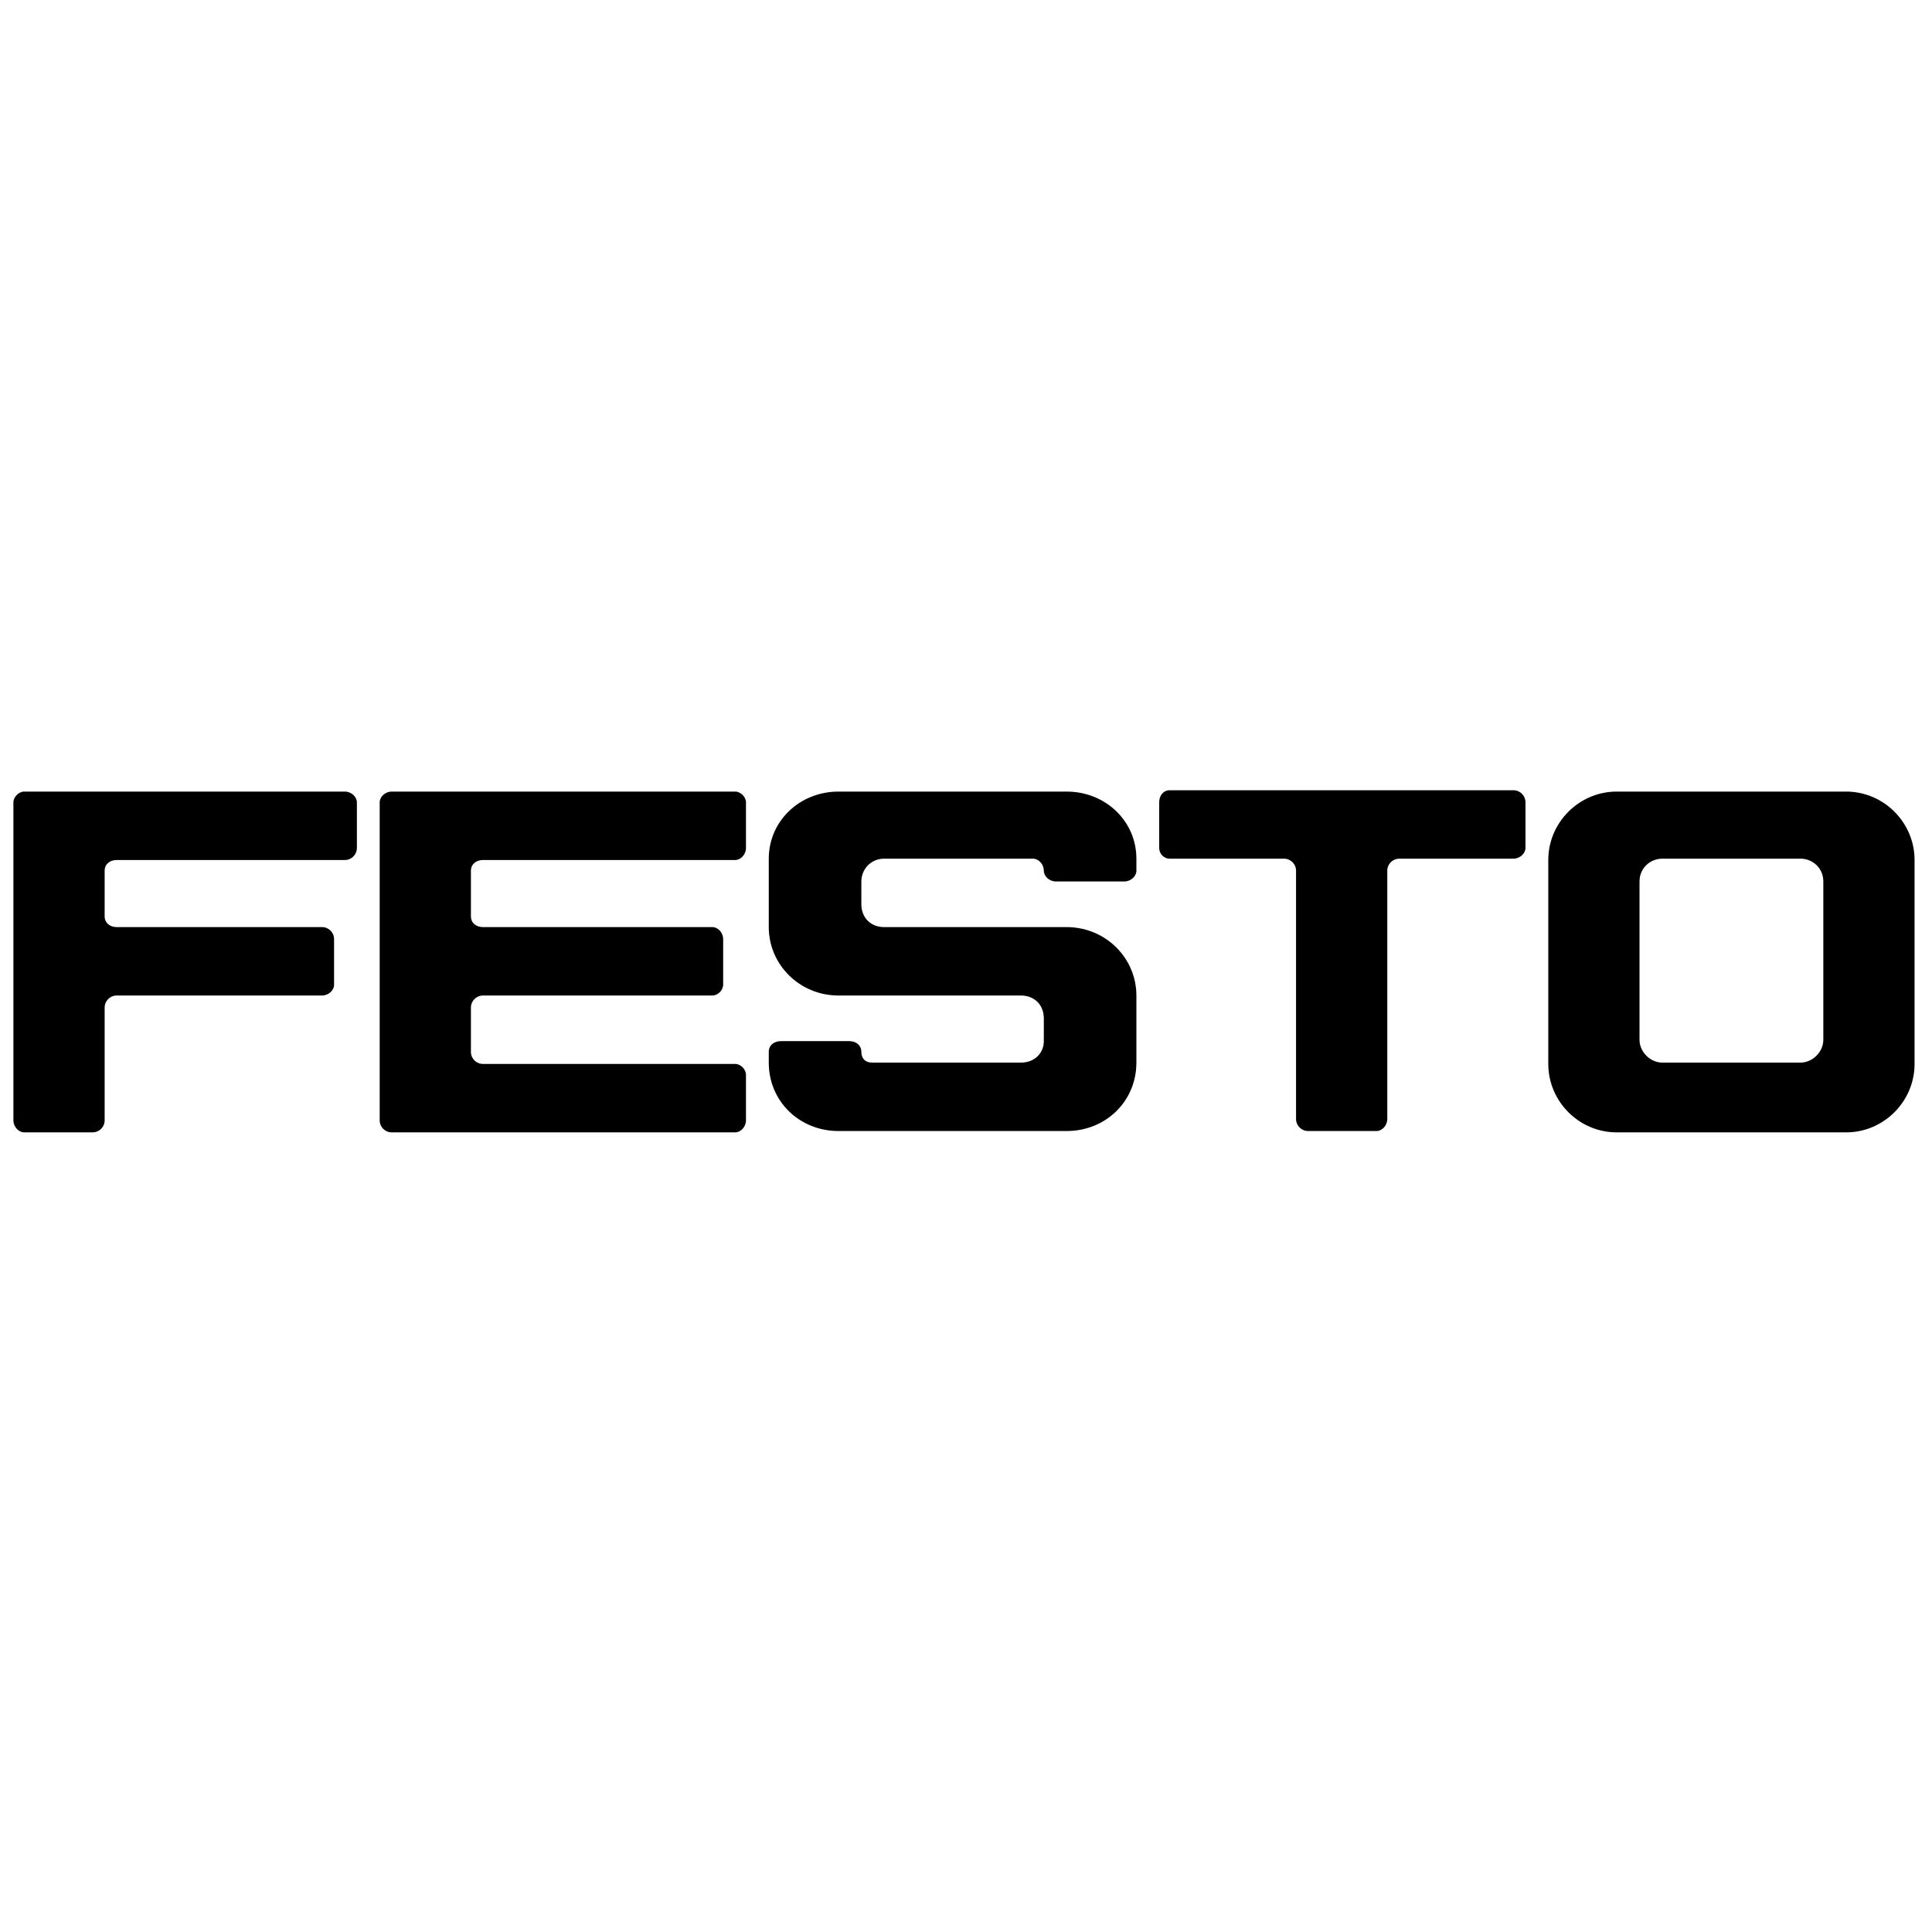<svg version="1.2" xmlns="http://www.w3.org/2000/svg" viewBox="0 0 144 144" width="144" height="144">
	<title>Festo_logo-svg</title>
	<style>
		.s0 { fill: #000000 } 
	</style>
	<path id="path2703" fill-rule="evenodd" class="s0" d="m120.5 84.4c-2.8 0-5.1-2.3-5.1-5.1v-15.2c0-2.8 2.3-5.1 5.1-5.1h17.1c2.8 0 5.1 2.3 5.1 5.1v15.2c0 2.8-2.3 5.1-5.1 5.1zm-118.7 0c-0.4 0-0.8-0.4-0.8-0.9v-23.7c0-0.4 0.4-0.8 0.8-0.8h23.9c0.5 0 0.9 0.4 0.9 0.8v3.4c0 0.5-0.4 0.9-0.9 0.9h-17c-0.5 0-0.9 0.3-0.9 0.8v3.4c0 0.5 0.4 0.8 0.9 0.8h15.3c0.5 0 0.9 0.4 0.9 0.9v3.4c0 0.4-0.4 0.8-0.9 0.8h-15.3c-0.5 0-0.9 0.4-0.9 0.9v8.4c0 0.5-0.4 0.9-0.9 0.9zm26.5-24.6c0-0.4 0.4-0.8 0.9-0.8h25.6c0.4 0 0.8 0.4 0.8 0.8v3.4c0 0.5-0.4 0.9-0.8 0.9h-18.8c-0.5 0-0.9 0.3-0.9 0.8v3.4c0 0.5 0.4 0.8 0.9 0.8h17.1c0.4 0 0.8 0.4 0.8 0.9v3.4c0 0.4-0.4 0.8-0.8 0.8h-17.1c-0.5 0-0.9 0.4-0.9 0.9v3.3c0 0.5 0.4 0.9 0.9 0.9h18.8c0.4 0 0.8 0.4 0.8 0.8v3.4c0 0.5-0.4 0.9-0.8 0.9h-25.6c-0.5 0-0.9-0.4-0.9-0.9zm29 4.2c0-2.8 2.3-5 5.2-5h17c2.9 0 5.2 2.2 5.2 5v0.9c0 0.4-0.4 0.8-0.9 0.8h-5.1c-0.5 0-0.9-0.4-0.9-0.8 0-0.5-0.4-0.9-0.8-0.9h-11.1c-1 0-1.7 0.8-1.7 1.7v1.7c0 1 0.7 1.7 1.7 1.7h13.6c2.9 0 5.2 2.3 5.2 5.1v5c0 2.9-2.3 5.1-5.2 5.1h-17c-2.9 0-5.2-2.2-5.2-5.1v-0.8c0-0.5 0.4-0.8 0.9-0.8h5.1c0.5 0 0.9 0.3 0.9 0.8 0 0.5 0.3 0.8 0.8 0.8h11.1c1 0 1.7-0.7 1.7-1.6v-1.7c0-1-0.7-1.7-1.7-1.7h-13.6c-2.9 0-5.2-2.3-5.2-5.1zm29.1-4.2c0-0.5 0.3-0.9 0.8-0.9h25.6c0.5 0 0.9 0.4 0.9 0.9v3.4c0 0.4-0.4 0.8-0.9 0.8h-8.5c-0.5 0-0.9 0.4-0.9 0.9v18.5c0 0.5-0.4 0.9-0.8 0.9h-5.1c-0.5 0-0.9-0.4-0.9-0.9v-18.5c0-0.5-0.4-0.9-0.9-0.9h-8.5c-0.5 0-0.8-0.4-0.8-0.8zm47.8 19.4c0.9 0 1.7-0.8 1.7-1.7v-11.8c0-1-0.8-1.7-1.7-1.7h-10.3c-0.9 0-1.7 0.7-1.7 1.7v11.8c0 0.9 0.8 1.7 1.7 1.7z"/>
</svg>